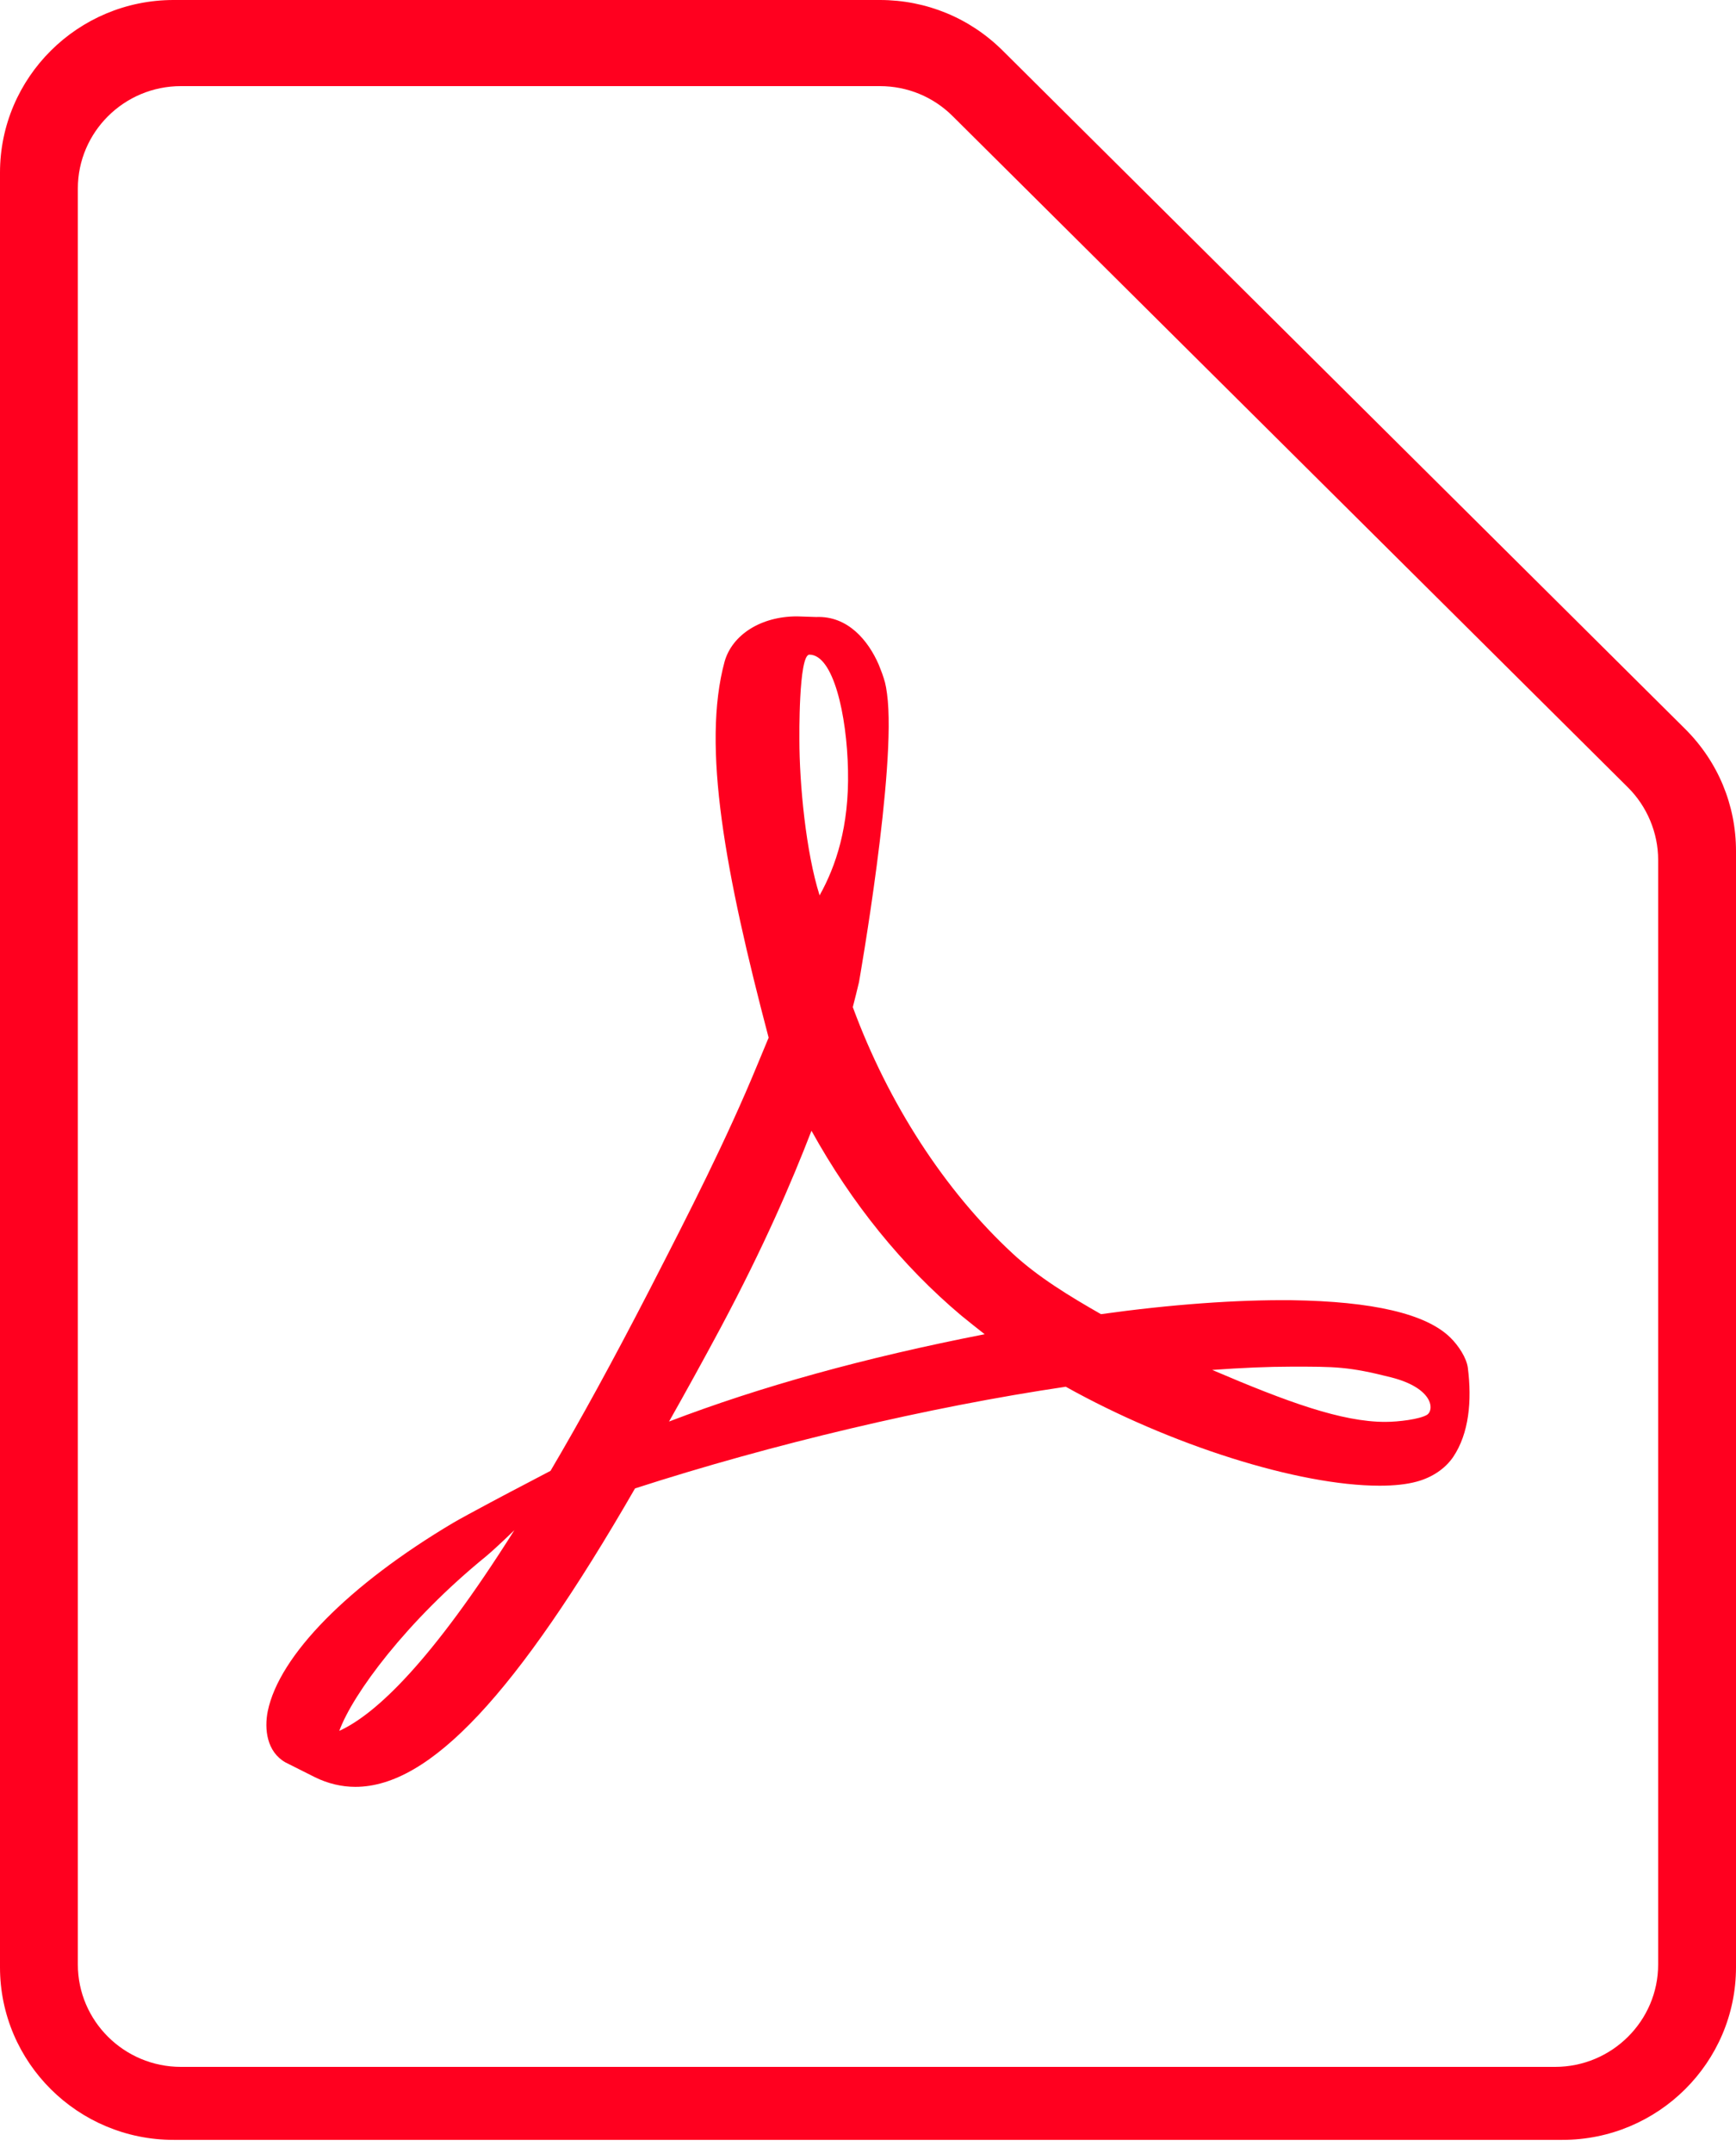 <?xml version="1.0" encoding="UTF-8"?>
<svg width="25px" height="31px" viewBox="0 0 25 31" version="1.1" xmlns="http://www.w3.org/2000/svg" xmlns:xlink="http://www.w3.org/1999/xlink">
    <!-- Generator: Sketch 47.1 (45422) - http://www.bohemiancoding.com/sketch -->
    <title>Icon/PDF Copy 4</title>
    <desc>Created with Sketch.</desc>
    <defs></defs>
    <g id="ForNasdaq" stroke="none" stroke-width="1" fill="none" fill-rule="evenodd">
        <g id="Nasdaq_UI_Elements" transform="translate(-368, -1342)" fill="#FF001F">
            <g id="Contents" transform="translate(0, 535)">
                <g id="Icons" transform="translate(130, 742)">
                    <g id="Icon/PDF/Red" transform="translate(238, 65)">
                        <g id="File,-Pdf,-Acrobat,-Document,-Adobe,-Pdf-icon,-Reader">
                            <g id="Group" fill-rule="nonzero">
                                <path d="M22.5,30.811 L2.5,30.811 C1.121,30.811 0,29.697 0,28.326 L0,2.485 C0,1.115 1.121,0 2.5,0 L12.672,0 C13.339,0 13.967,0.259 14.439,0.728 L24.268,10.496 C24.74,10.966 25,11.59 25,12.253 L25,28.326 C25,29.697 23.878,30.811 22.5,30.811 Z M2.605,1.24 C1.787,1.24 1.121,1.902 1.121,2.715 L1.121,28.285 C1.121,29.098 1.787,29.76 2.605,29.76 L22.395,29.76 C23.213,29.76 23.879,29.098 23.879,28.285 L23.879,12.381 C23.879,11.993 23.72,11.612 23.444,11.338 L13.719,1.672 C13.439,1.393 13.066,1.24 12.67,1.24 L2.605,1.24 Z" id="Shape"></path>
                                <path d="M21.138,19.692 C21.119,19.552 21.006,19.376 20.884,19.257 C20.535,18.916 19.768,18.738 18.6,18.721 C17.809,18.713 16.857,18.782 15.855,18.922 C15.406,18.666 14.944,18.385 14.581,18.047 C13.604,17.142 12.791,15.885 12.281,14.501 C12.315,14.372 12.342,14.259 12.37,14.143 C12.37,14.143 12.918,11.04 12.774,9.989 C12.755,9.846 12.741,9.805 12.702,9.692 L12.655,9.571 C12.506,9.227 12.212,8.864 11.753,8.884 L11.481,8.875 L11.476,8.875 C10.961,8.875 10.546,9.137 10.435,9.525 C10.103,10.746 10.446,12.575 11.069,14.941 L10.909,15.326 C10.463,16.41 9.904,17.5 9.411,18.46 L9.348,18.583 C8.827,19.593 8.357,20.451 7.928,21.178 L7.488,21.409 C7.454,21.425 6.699,21.824 6.522,21.929 C5.019,22.823 4.022,23.835 3.856,24.638 C3.804,24.897 3.842,25.224 4.111,25.376 L4.537,25.59 C4.722,25.681 4.919,25.728 5.118,25.728 C6.189,25.728 7.432,24.402 9.145,21.431 C11.122,20.792 13.375,20.259 15.348,19.967 C16.851,20.806 18.7,21.392 19.868,21.392 C20.076,21.392 20.255,21.373 20.399,21.334 C20.624,21.274 20.812,21.147 20.928,20.977 C21.155,20.638 21.199,20.171 21.138,19.692 Z M4.886,24.922 C5.08,24.391 5.855,23.34 6.998,22.41 C7.07,22.352 7.247,22.187 7.407,22.033 C6.212,23.929 5.412,24.682 4.886,24.922 Z M11.656,9.426 C11.999,9.426 12.196,10.287 12.212,11.095 C12.229,11.904 12.038,12.471 11.803,12.892 C11.606,12.27 11.512,11.291 11.512,10.65 C11.512,10.65 11.498,9.426 11.656,9.426 Z M9.635,20.468 C9.876,20.041 10.125,19.59 10.38,19.114 C11.003,17.945 11.396,17.032 11.686,16.281 C12.268,17.332 12.993,18.226 13.842,18.941 C13.95,19.029 14.064,19.12 14.18,19.211 C12.45,19.549 10.953,19.964 9.635,20.468 Z M20.549,20.372 C20.444,20.435 20.142,20.473 19.948,20.473 C19.323,20.473 18.545,20.19 17.457,19.725 C17.875,19.695 18.26,19.678 18.603,19.678 C19.231,19.678 19.417,19.676 20.034,19.832 C20.648,19.989 20.657,20.306 20.549,20.372 Z" id="Shape"></path>
                            </g>
                        </g>
                    </g>
                </g>
            </g>
        </g>
    </g>
</svg>
